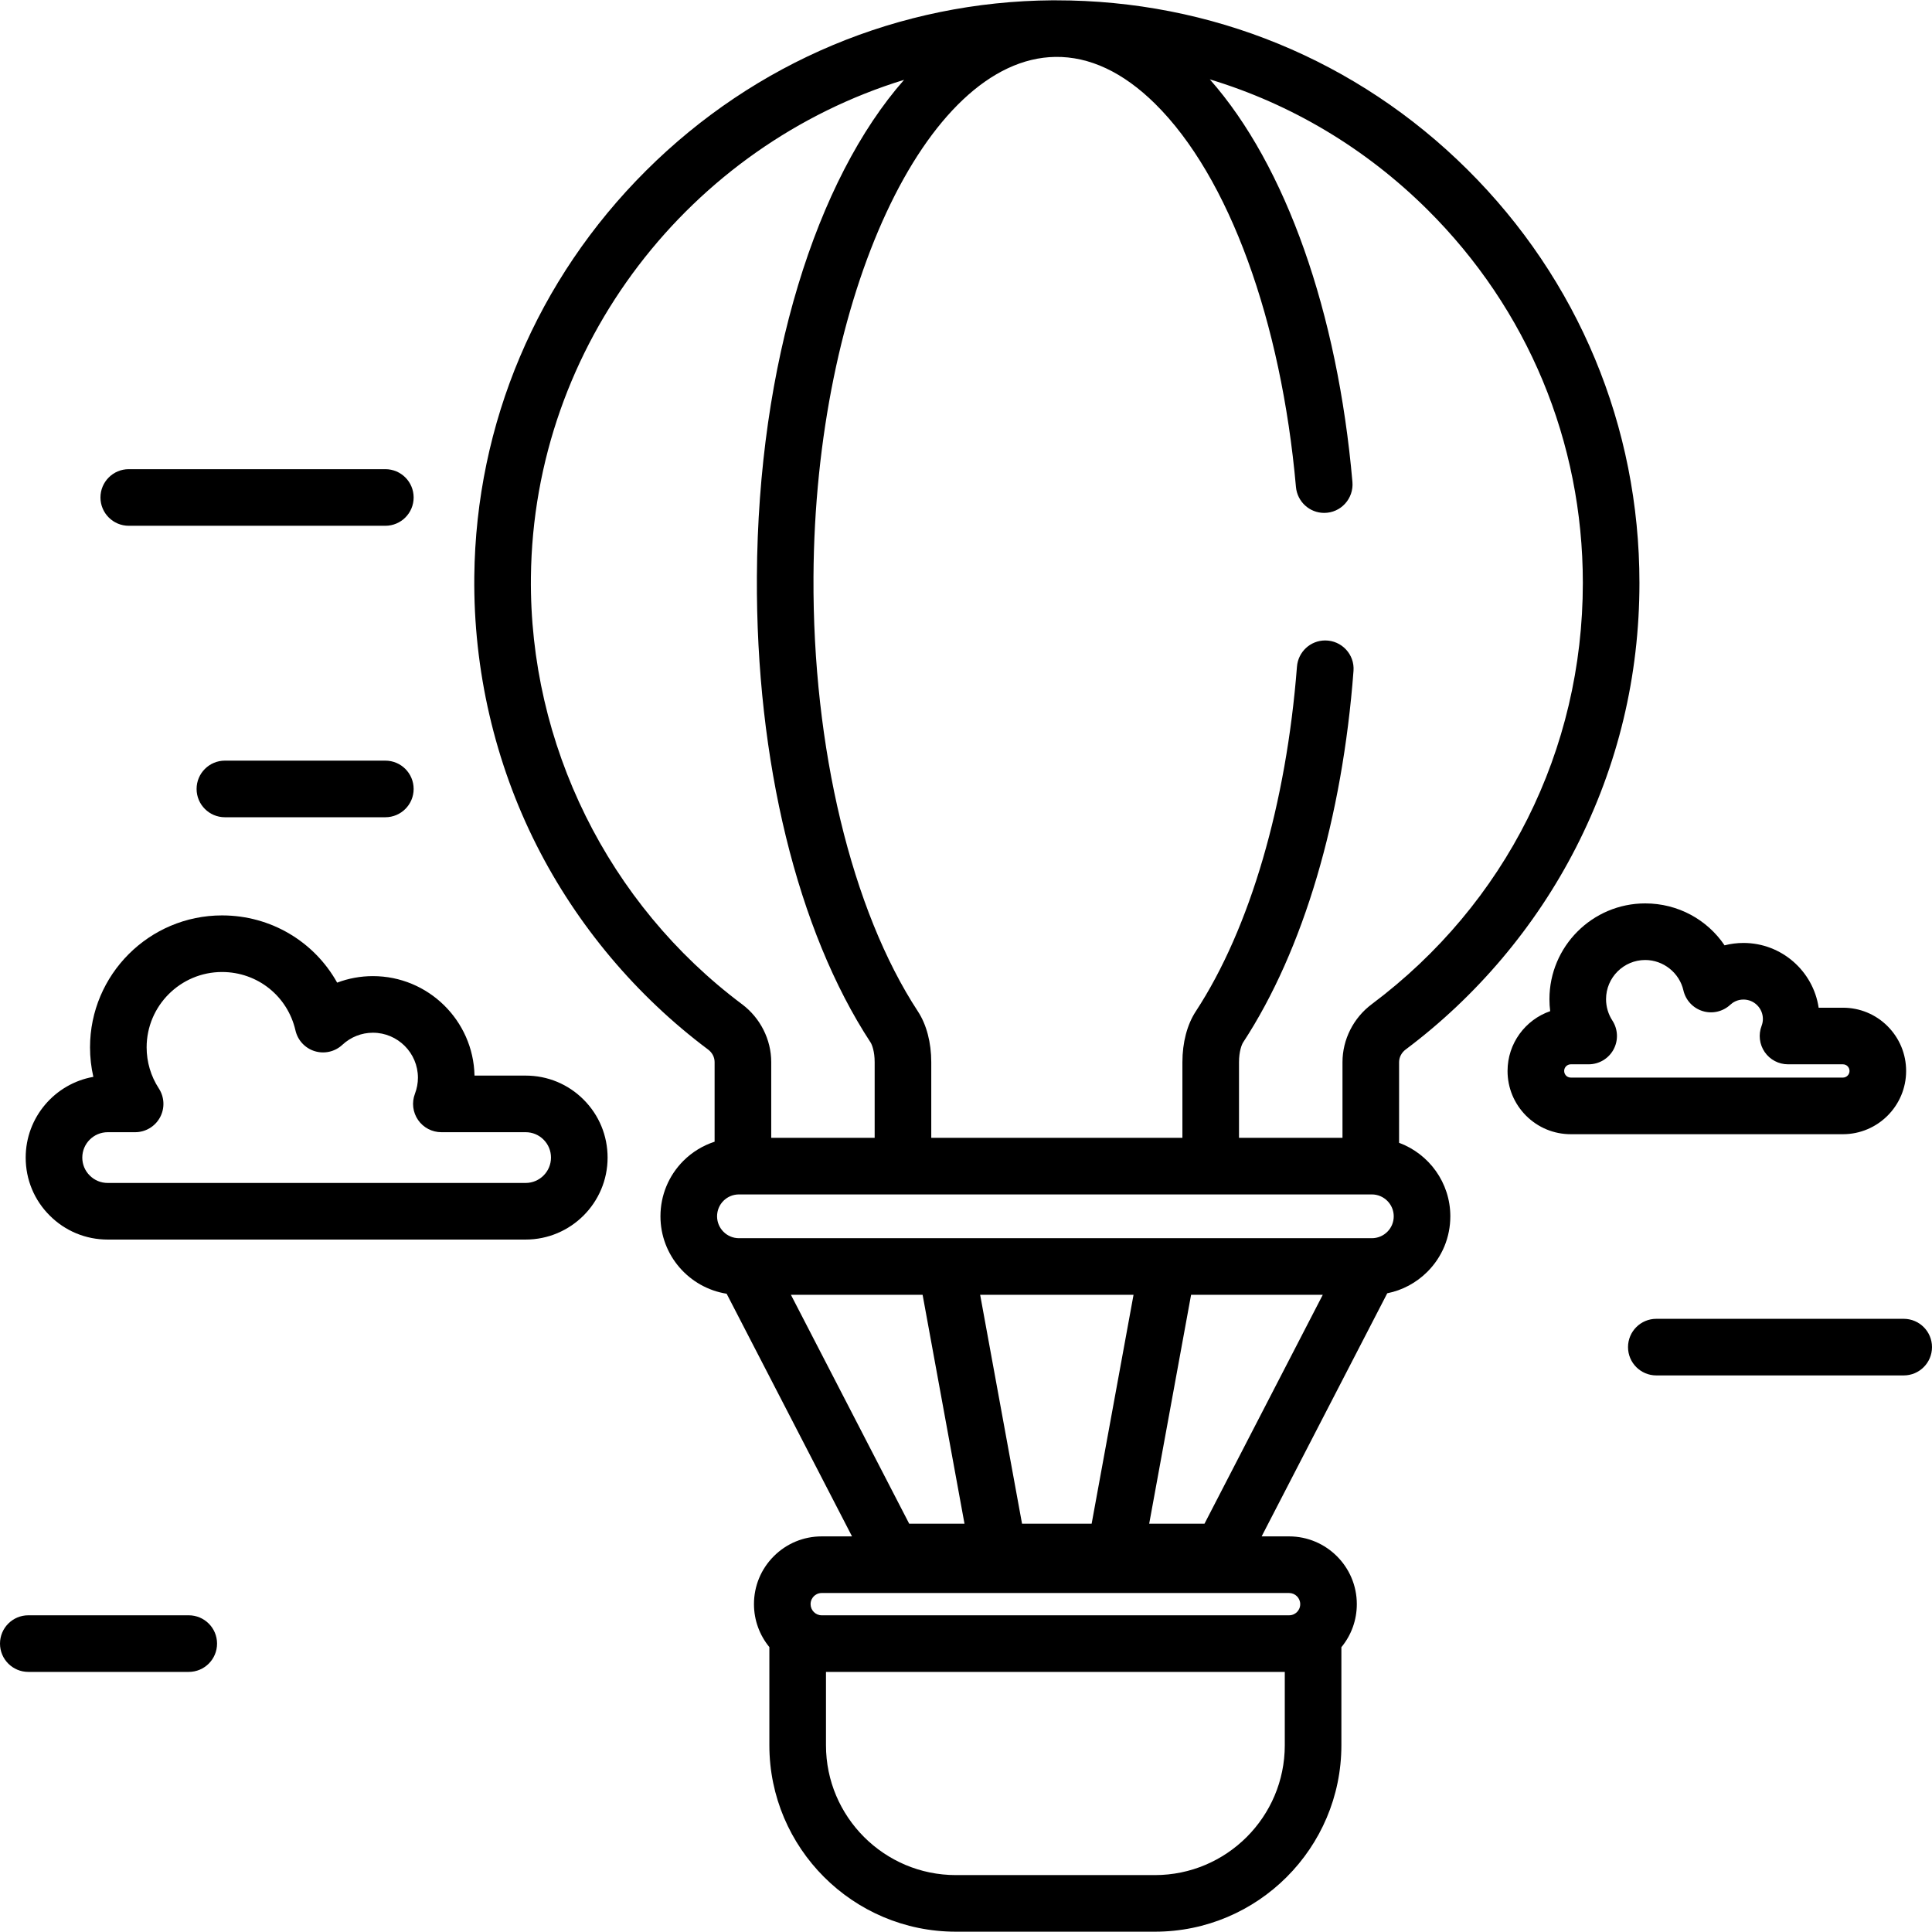 <?xml version="1.0" encoding="iso-8859-1"?>
<!-- Generator: Adobe Illustrator 19.0.0, SVG Export Plug-In . SVG Version: 6.00 Build 0)  -->
<svg version="1.1" id="Capa_1" xmlns="http://www.w3.org/2000/svg" xmlns:xlink="http://www.w3.org/1999/xlink" x="0px" y="0px"
	 viewBox="0 0 512 512" style="enable-background:new 0 0 512 512;" xml:space="preserve">
<g>
	<g>
		<path d="M154.671,291.421c-4.096-4.113-9.556-6.378-15.374-6.378H125.75c-0.304-14.588-12.266-26.362-26.926-26.362
			c-3.271,0-6.475,0.594-9.475,1.728c-6.043-10.831-17.528-17.818-30.508-17.818c-19.289,0-34.983,15.688-34.983,34.973
			c0,2.648,0.298,5.267,0.881,7.814C14.562,287.18,6.807,296.09,6.807,306.775c0,5.813,2.265,11.27,6.357,15.344
			c4.096,4.112,9.557,6.378,15.375,6.378h110.758c11.978,0,21.722-9.744,21.722-21.722
			C161.018,300.966,158.76,295.51,154.671,291.421z M139.297,313.495H28.538c-1.8,0-3.486-0.697-4.768-1.984
			c-1.265-1.26-1.962-2.941-1.962-4.735c0-3.711,3.019-6.73,6.73-6.73h7.271c2.752,0,5.283-1.508,6.595-3.927
			c1.311-2.42,1.191-5.363-0.312-7.67c-2.115-3.244-3.233-7.01-3.233-10.886c0-11.013,8.964-19.971,19.982-19.971
			c9.368,0,17.37,6.368,19.461,15.487c0.599,2.612,2.546,4.706,5.108,5.493c2.561,0.784,5.349,0.147,7.312-1.68
			c2.225-2.07,5.101-3.21,8.102-3.21c6.578,0,11.931,5.352,11.931,11.931c0,1.431-0.27,2.867-0.802,4.27
			c-0.875,2.305-0.561,4.892,0.839,6.922c1.4,2.029,3.708,3.24,6.173,3.24h22.332c1.8,0,3.485,0.697,4.757,1.974
			c1.266,1.266,1.963,2.955,1.963,4.756C146.017,310.48,143.003,313.495,139.297,313.495z"/>
	</g>
</g>
<g>
	<g>
		<path d="M500.237,271.958c-3.164-3.164-7.375-4.906-11.854-4.906h-6.421c-1.444-9.698-9.828-17.161-19.922-17.161
			c-1.708,0-3.39,0.215-5.013,0.632c-4.599-6.815-12.354-11.113-21.029-11.113c-13.996,0-25.382,11.387-25.382,25.383
			c0,1.065,0.066,2.125,0.198,3.174c-6.569,2.27-11.299,8.517-11.299,15.847c0,4.462,1.737,8.667,4.922,11.869
			c3.172,3.154,7.377,4.892,11.838,4.892h72.106c9.243-0.001,16.762-7.521,16.762-16.762
			C505.144,279.351,503.407,275.147,500.237,271.958z M488.383,285.573h-72.105c-0.635,0-1.063-0.331-1.232-0.499
			c-0.197-0.198-0.528-0.625-0.528-1.261c0-0.971,0.79-1.76,1.76-1.76h4.73c2.748,0,5.276-1.503,6.59-3.917
			c1.313-2.414,1.2-5.353-0.293-7.66c-1.103-1.703-1.686-3.669-1.686-5.684c0-5.724,4.657-10.382,10.381-10.382
			c4.795,0,9.052,3.384,10.12,8.047c0.599,2.611,2.544,4.705,5.105,5.492c2.559,0.789,5.346,0.149,7.311-1.673
			c0.68-0.632,1.84-1.385,3.506-1.385c2.834,0,5.14,2.306,5.14,5.14c0,0.624-0.116,1.242-0.344,1.838
			c-0.883,2.306-0.575,4.898,0.825,6.934c1.399,2.035,3.71,3.25,6.179,3.25h14.541c0.606,0,1.012,0.279,1.231,0.498
			c0.241,0.242,0.529,0.658,0.529,1.262C490.143,284.784,489.353,285.573,488.383,285.573z"/>
	</g>
</g>
<g>
	<g>
		<path d="M102.119,124.334H34.123c-4.142,0-7.501,3.357-7.501,7.501c0,4.143,3.358,7.501,7.501,7.501h67.996
			c4.142,0,7.501-3.357,7.501-7.501C109.619,127.691,106.261,124.334,102.119,124.334z"/>
	</g>
</g>
<g>
	<g>
		<path d="M102.119,201.577H59.6c-4.142,0-7.501,3.357-7.501,7.501c0,4.143,3.358,7.501,7.501,7.501h42.519
			c4.142,0,7.501-3.357,7.501-7.501C109.619,204.935,106.261,201.577,102.119,201.577z"/>
	</g>
</g>
<g>
	<g>
		<path d="M50.02,428.071H7.501c-4.142,0-7.501,3.357-7.501,7.501s3.358,7.501,7.501,7.501H50.02c4.142,0,7.501-3.357,7.501-7.501
			S54.162,428.071,50.02,428.071z"/>
	</g>
</g>
<g>
	<g>
		<path d="M504.499,349.5h-65.556c-4.142,0-7.501,3.357-7.501,7.501s3.358,7.501,7.501,7.501h65.556
			c4.142,0,7.501-3.357,7.501-7.501S508.643,349.5,504.499,349.5z"/>
	</g>
</g>
<g>
	<g>
		<path d="M388.863,44.92C359.65,15.911,320.953,0.06,279.797,0.086c-0.117,0.001-0.233-0.006-0.35-0.004
			c-0.015,0-0.031,0.001-0.046,0.002c-0.146,0-0.292-0.004-0.438-0.003c-40.548,0.29-78.809,16.315-107.732,45.125
			c-28.926,28.813-45.098,67.01-45.535,107.555c-0.269,24.726,5.442,49.37,16.515,71.269c10.7,21.163,26.422,39.879,45.453,54.116
			c1.091,0.82,1.716,2.032,1.716,3.325v21.094c-3.076,1-5.905,2.706-8.275,5.066c-3.918,3.935-6.076,9.157-6.076,14.703
			c0,10.358,7.619,18.947,17.541,20.52l33.228,64.306h-8.036c-4.796,0-9.305,1.867-12.694,5.257
			c-3.39,3.391-5.257,7.899-5.257,12.694c0,4.318,1.532,8.285,4.08,11.387v26.006c0,27.247,22.172,49.414,49.424,49.414h52.754
			c27.247,0,49.414-22.167,49.414-49.414v-25.979c2.647-3.213,4.09-7.206,4.09-11.414c0-9.898-8.058-17.951-17.961-17.951h-7.263
			l33.29-64.426c3.989-0.792,7.663-2.742,10.619-5.686c3.932-3.931,6.097-9.157,6.097-14.714c0-8.927-5.664-16.535-13.581-19.482
			V281.48c0-1.284,0.646-2.532,1.735-3.346c18.809-14.084,34.397-32.552,45.076-53.408c11.203-21.879,16.883-45.515,16.883-70.255
			C434.469,113.031,418.273,74.125,388.863,44.92z M140.697,152.924c0.666-61.771,42.379-114.399,98.891-131.767
			c-23.229,26.379-38.7,75.035-39.005,131.645c-0.26,48.825,10.722,93.823,30.131,123.463c0.374,0.569,1.081,2.391,1.081,5.206
			v20.062h-27.412v-20.062c0-5.964-2.88-11.69-7.718-15.327C161.137,239.567,140.216,197.241,140.697,152.924z M209.603,343.14
			H244.5l11.102,60.662h-14.654L209.603,343.14z M340.482,462.506c0,18.975-15.438,34.413-34.413,34.413h-52.754
			c-18.98,0-34.423-15.438-34.423-34.413v-19.431h121.589V462.506z M341.612,422.163c1.632,0,2.96,1.323,2.96,2.95
			c0,1.016-0.478,1.709-0.862,2.097c-0.322,0.322-1.024,0.863-2.098,0.863H217.763c-1.627,0-2.95-1.328-2.95-2.96
			c0-1.064,0.541-1.764,0.864-2.087c0.322-0.322,1.021-0.863,2.086-0.863H341.612z M259.75,343.14h40.648l-11.102,60.662h-18.444
			L259.75,343.14z M319.2,403.802h-14.653l11.102-60.662h34.897L319.2,403.802z M367.662,326.431
			c-1.104,1.1-2.566,1.705-4.118,1.705H195.831c-3.198,0-5.8-2.602-5.8-5.8c0-1.552,0.605-3.015,1.683-4.097
			c1.104-1.099,2.565-1.704,4.117-1.704h167.713c3.204,0,5.81,2.603,5.81,5.801C369.354,323.886,368.75,325.344,367.662,326.431z
			 M363.528,266.121c-4.855,3.624-7.755,9.367-7.755,15.36v20.052h-27.422v-20.052c0-2.826,0.713-4.66,1.095-5.241
			c16.01-24.453,26.304-59.494,29.248-98.464c0.328-4.347-3.14-8.05-7.5-8.05c-3.931,0-7.182,3.035-7.486,6.955
			c-2.809,36.213-12.389,69.311-26.809,91.337c-2.289,3.488-3.549,8.271-3.549,13.464v20.052h-66.555v-20.062
			c0-5.185-1.257-9.957-3.535-13.43c-17.571-26.832-27.918-69.882-27.677-115.16c0.4-74.195,29.747-137.3,64.082-137.801
			c9.056-0.133,17.956,4.04,26.429,12.394c19.653,19.374,33.451,57.7,37.348,101.569c0.345,3.887,3.579,6.88,7.483,6.88
			c4.425,0,7.868-3.804,7.483-8.214c-3.92-44.818-17.586-83.808-37.792-106.674c21.524,6.51,41.262,18.227,57.678,34.529
			c26.553,26.368,41.176,61.494,41.176,98.909C419.468,198.808,399.075,239.505,363.528,266.121z"/>
	</g>
</g>
<g>
</g>
<g>
</g>
<g>
</g>
<g>
</g>
<g>
</g>
<g>
</g>
<g>
</g>
<g>
</g>
<g>
</g>
<g>
</g>
<g>
</g>
<g>
</g>
<g>
</g>
<g>
</g>
<g>
</g>
</svg>
